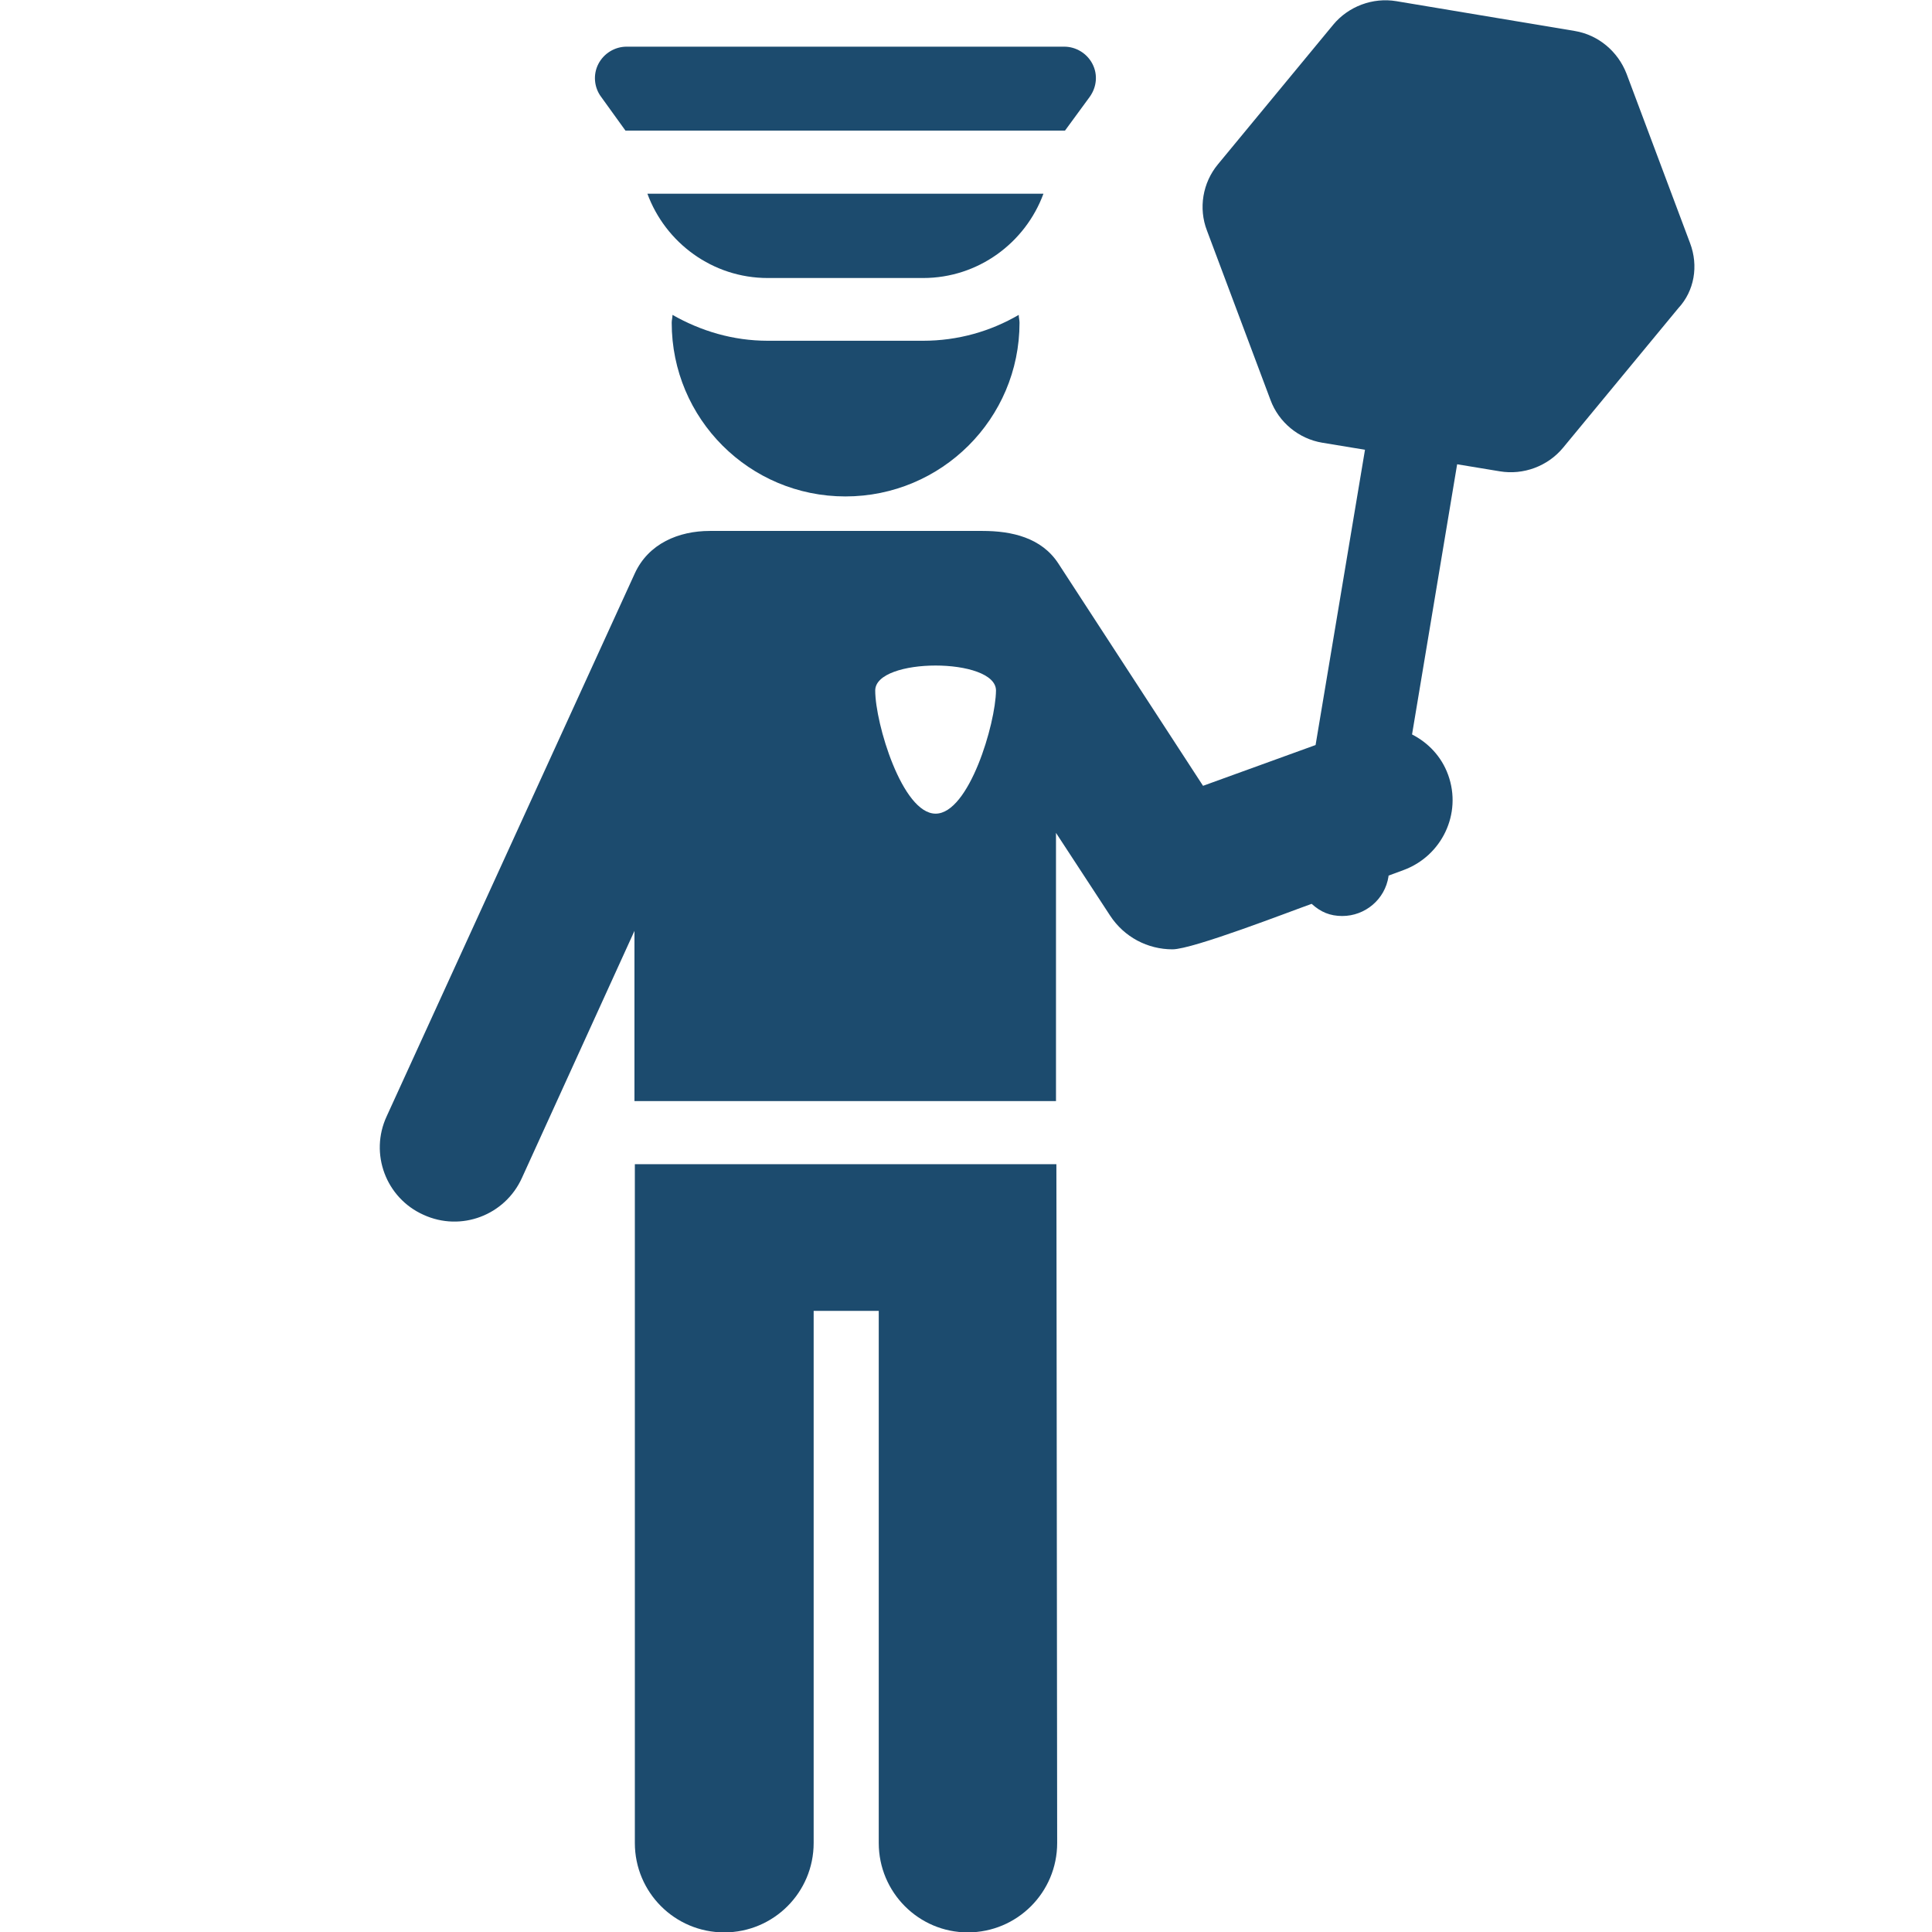 <?xml version="1.0" encoding="utf-8"?>
<!-- Generator: Adobe Illustrator 22.0.1, SVG Export Plug-In . SVG Version: 6.00 Build 0)  -->
<svg version="1.1" id="Capa_1" xmlns="http://www.w3.org/2000/svg" xmlns:xlink="http://www.w3.org/1999/xlink" x="0px" y="0px"
	 viewBox="0 0 492.7 492.7" style="enable-background:new 0 0 492.7 492.7;" xml:space="preserve">
<style type="text/css">
	.st0{fill:#1C4B6E;}
</style>
<g id="XMLID_351_">
	<path id="XMLID_358_" class="st0" d="M195.8,86.9c-8.9,0-17.1-2.5-24.3-6.6c0,0.7-0.2,1.3-0.2,2c0,24.5,19.8,44.3,44.3,44.3
		c24.5,0,44.4-19.8,44.4-44.3c0-0.7-0.2-1.3-0.2-2c-7.2,4.2-15.5,6.6-24.4,6.6L195.8,86.9L195.8,86.9z"/>
	<path id="XMLID_357_" class="st0" d="M269.4,296.9c-197,0,85,0-107.5,0c0,0,0-1.4,0,173.1c0,12.6,10.2,22.8,22.8,22.8
		c12.6,0,22.8-10.2,22.8-22.8V334.3h16.6V470c0,12.6,10.2,22.8,22.7,22.8c12.6,0,22.8-10.2,22.8-22.8
		C269.4,265.4,269.4,312.8,269.4,296.9z"/>
	<path id="XMLID_356_" class="st0" d="M159.5,33.3h112.1l6.3-8.6c1.8-2.5,2.1-5.7,0.7-8.4c-1.4-2.7-4.2-4.4-7.2-4.4H159.8
		c-3,0-5.8,1.7-7.2,4.4c-1.4,2.7-1.1,6,0.7,8.4L159.5,33.3z"/>
	<path id="XMLID_355_" class="st0" d="M266.1,49.4h-101c4.6,12.5,16.6,21.5,30.7,21.5h39.6C249.5,70.9,261.5,61.9,266.1,49.4z"/>
	<path id="XMLID_352_" class="st0" d="M431,62l-16.2-43.2c-2.2-5.7-7.2-9.9-13.2-10.9l-45.5-7.6c-6-1-12.2,1.3-16.1,6l-29.4,35.6
		c-3.9,4.7-5,11.2-2.8,16.9L324,102c2.1,5.7,7.2,9.9,13.2,10.9l10.9,1.8L335.5,190l-28.7,10.4l-36.9-56.7
		c-4.3-6.6-11.9-8.3-19.3-8.3c-2.4,0-67.5,0-69.6,0c-7.9,0-15.6,3.2-19.1,10.8L98.6,284.7c-4.4,9.5-0.2,20.8,9.4,25.1
		c9.6,4.4,20.8,0.1,25.1-9.4l28.7-63v43.4h107.5v-68.4l13.8,21.1c3.6,5.5,9.6,8.6,15.9,8.6c5.2,0,30.1-9.7,35.5-11.6
		c2.3,2.1,4.7,3.1,7.8,3.1c5.8,0,10.9-4.2,11.8-10.1l0-0.2l3.8-1.4c9.8-3.6,15-14.4,11.4-24.3c-1.7-4.7-5.1-8.2-9.2-10.3l11.5-68.9
		l10.9,1.8c6,1,12.2-1.3,16.1-6l29.4-35.6C432.1,74.2,433.2,67.8,431,62z M238.6,207.5c-8.5,0-15.4-23-15.4-31.4
		c0-8.5,30.8-8.5,30.8,0C253.9,184.6,247.1,207.5,238.6,207.5z"/>
</g>
</svg>
